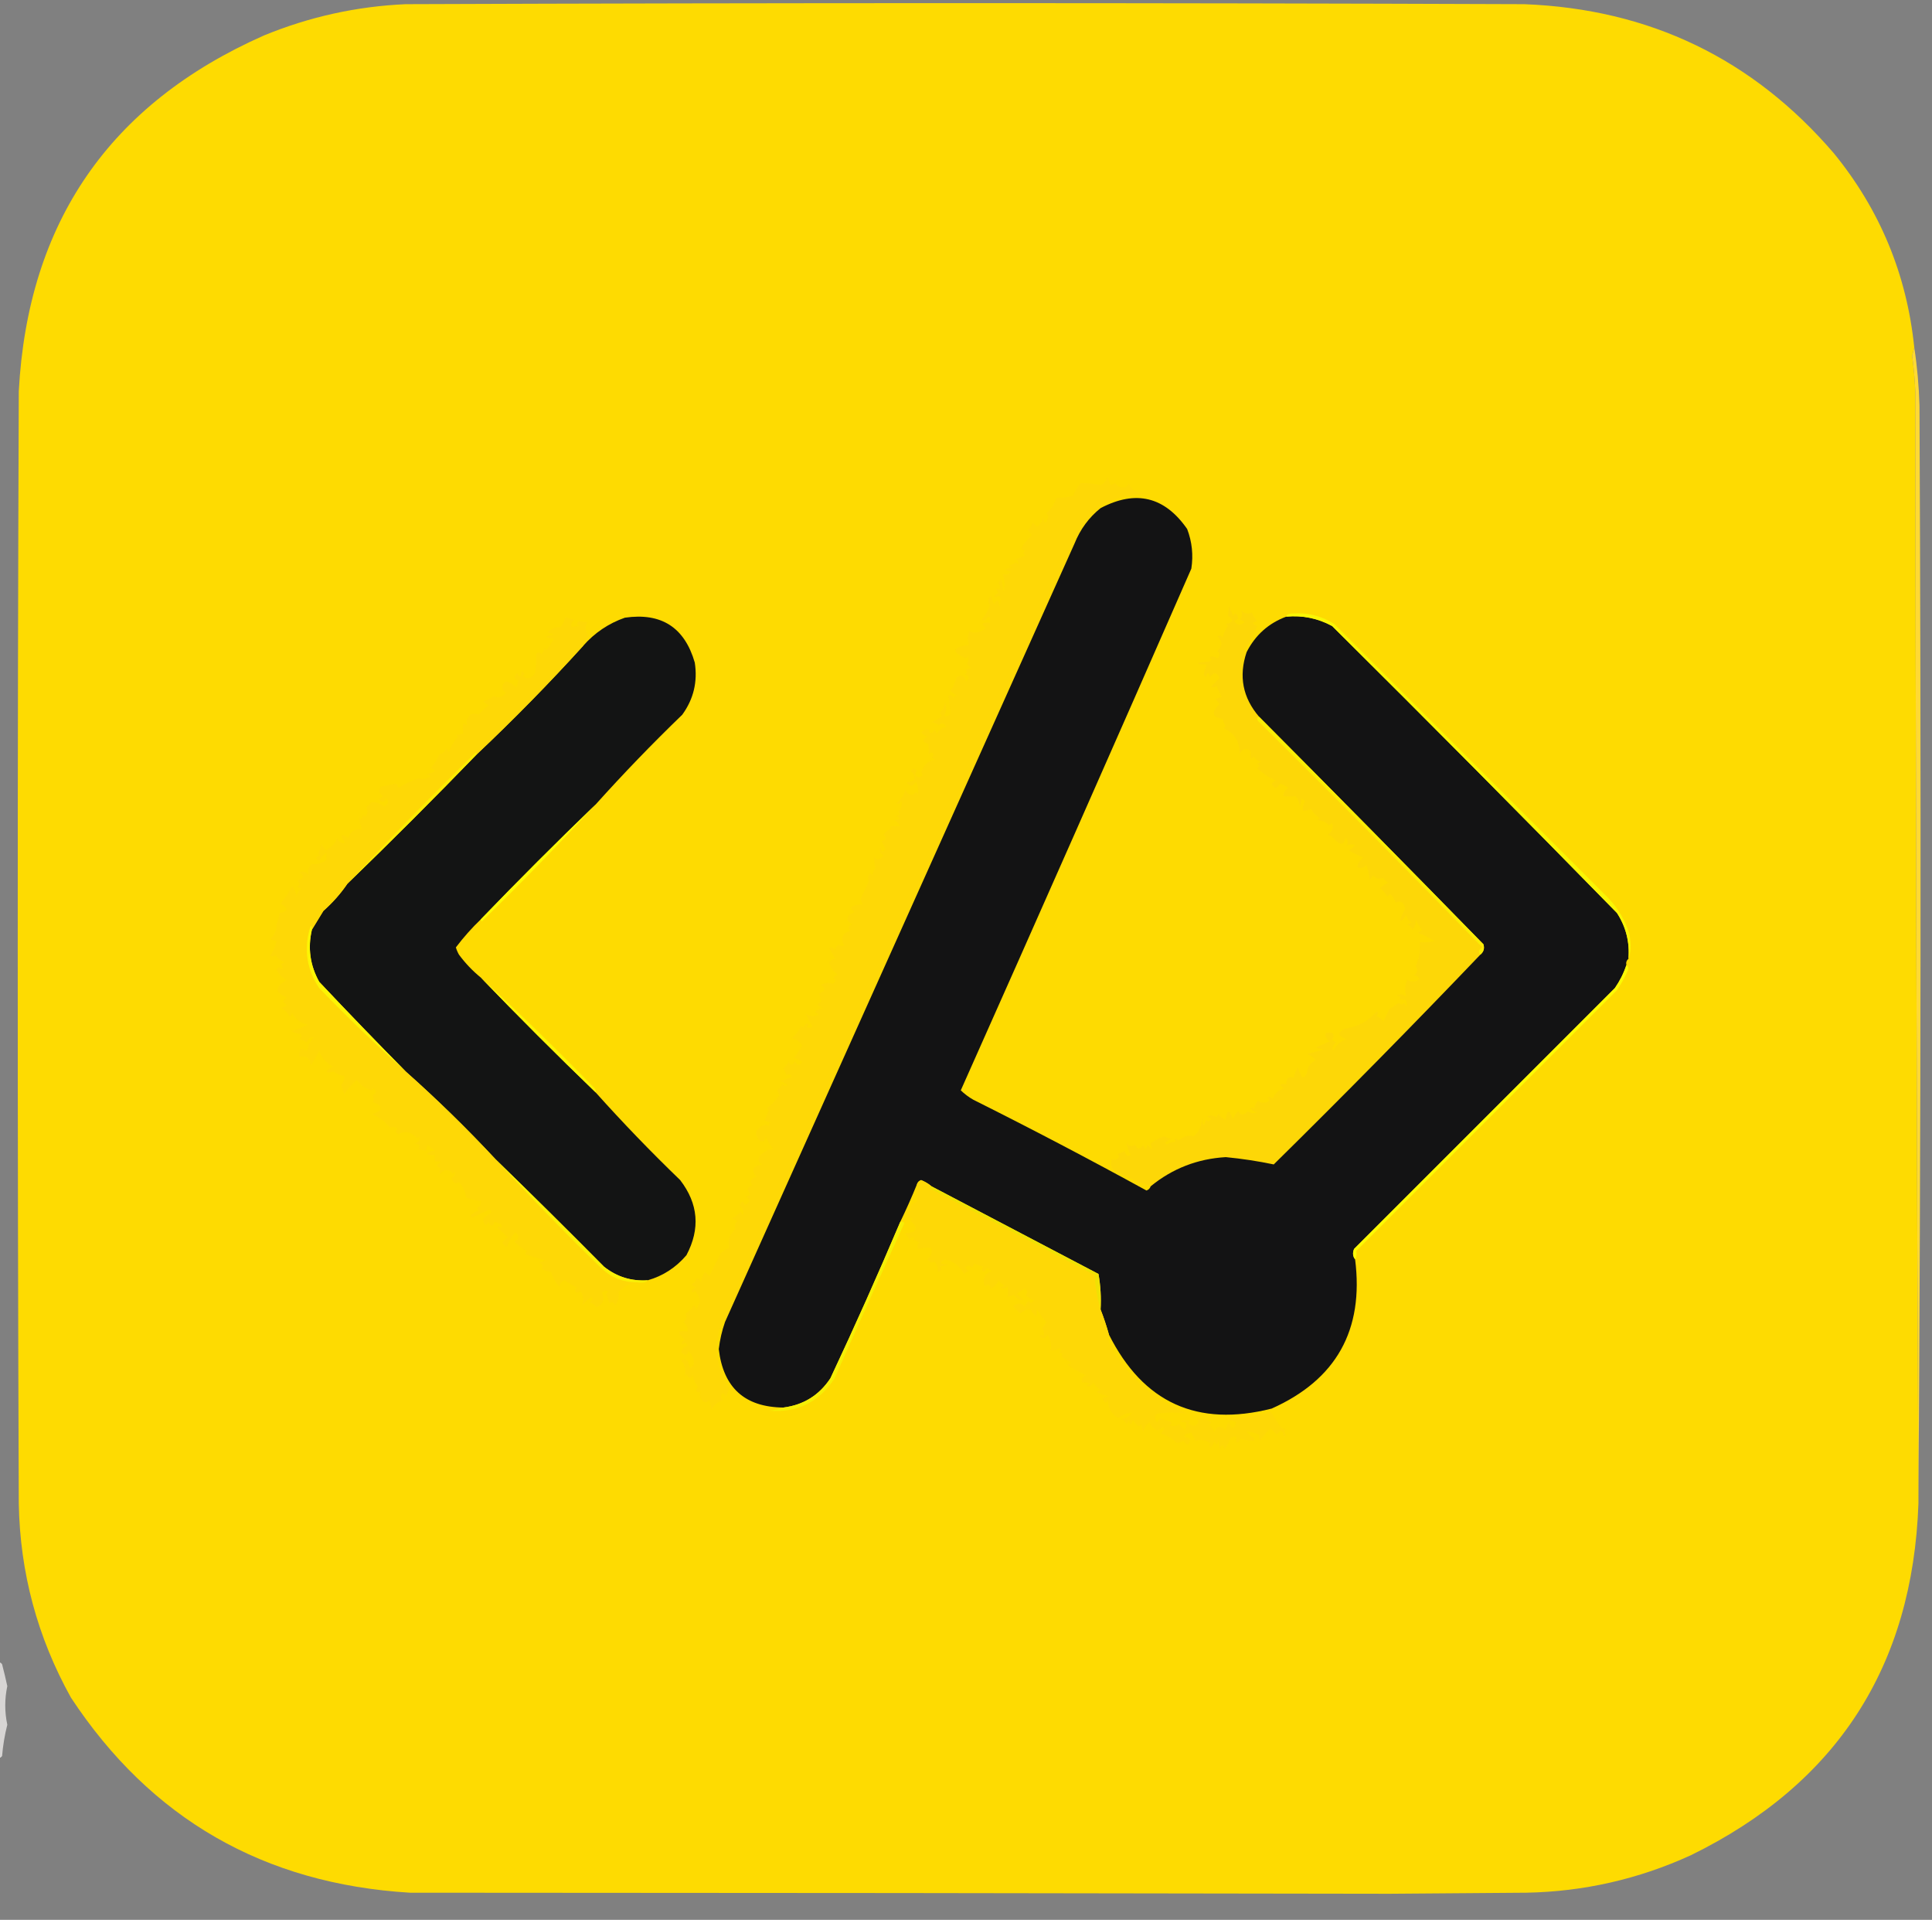 <?xml version="1.0" encoding="UTF-8"?>
<!DOCTYPE svg PUBLIC "-//W3C//DTD SVG 1.1//EN" "http://www.w3.org/Graphics/SVG/1.1/DTD/svg11.dtd">
<svg xmlns="http://www.w3.org/2000/svg" version="1.1" width="926px" height="920px" style="shape-rendering:geometricPrecision; text-rendering:geometricPrecision; image-rendering:optimizeQuality; fill-rule:evenodd; clip-rule:evenodd" xmlns:xlink="http://www.w3.org/1999/xlink">
<rect width="100%" height="100%" fill="#808080" stroke="none"/>
<g><path style="opacity:1" fill="#fedb01" d="M 917.5,166.5 C 917.179,167.817 916.846,169.151 916.5,170.5C 917.243,176.137 917.743,181.804 918,187.5C 918.167,365.334 918.667,543 919.5,720.5C 916.736,798.559 880.403,854.725 810.5,889C 785.442,900.479 759.109,906.479 731.5,907C 709.667,907.167 687.833,907.333 666,907.5C 509.508,907.208 353.008,907.041 196.5,907C 126.457,902.748 72.29,871.582 34,813.5C 17.922,784.595 9.588,753.595 9,720.5C 8.333,542.833 8.333,365.167 9,187.5C 13.372,106.562 52.539,49.728 126.5,17C 148.287,8.042 170.954,3.042 194.5,2C 373.167,1.333 551.833,1.333 730.5,2C 790.588,4.297 840.088,28.13 879,73.5C 901.089,100.583 913.922,131.583 917.5,166.5 Z"/></g>
<g><path style="opacity:1" fill="#fed806" d="M 527.5,243.5 C 521.902,247.993 517.735,253.66 515,260.5C 459.117,384.923 403.283,509.257 347.5,633.5C 347.19,632.262 346.69,632.262 346,633.5C 341.884,644.791 343.051,655.457 349.5,665.5C 348.902,666.795 348.402,668.128 348,669.5C 347.692,668.692 347.192,668.025 346.5,667.5C 345.269,668.651 345.269,669.817 346.5,671C 344.067,671.766 342.234,673.266 341,675.5C 340.667,673.833 340.333,672.167 340,670.5C 339.147,672.125 338.147,672.458 337,671.5C 335.354,669.945 335.021,668.279 336,666.5C 335.086,667.654 334.253,667.487 333.5,666C 333.957,665.586 334.291,665.086 334.5,664.5C 333.045,662.78 332.212,660.78 332,658.5C 331.309,660.891 330.309,660.891 329,658.5C 328.667,658.833 328.333,659.167 328,659.5C 329.001,656.802 328.501,654.302 326.5,652C 327.5,651.333 328.5,651.333 329.5,652C 330.112,653.303 330.446,654.47 330.5,655.5C 331.308,655.192 331.975,654.692 332.5,654C 332.793,651.692 331.959,649.526 330,647.5C 329.396,649.686 328.23,649.852 326.5,648C 327.212,645.973 328.212,644.973 329.5,645C 328.99,643.174 328.156,643.007 327,644.5C 326.544,643.256 327.044,642.423 328.5,642C 324.19,638.708 324.523,637.374 329.5,638C 329.87,636.39 329.203,634.89 327.5,633.5C 329.138,632.295 329.471,630.962 328.5,629.5C 330.167,628.5 331.5,627.167 332.5,625.5C 333.192,626.025 333.692,626.692 334,627.5C 334.309,626.234 334.809,625.067 335.5,624C 335.488,622.16 334.654,620.327 333,618.5C 332.346,619.696 331.846,619.696 331.5,618.5C 332.025,617.808 332.692,617.308 333.5,617C 332.692,616.692 332.025,616.192 331.5,615.5C 332.914,614.535 333.747,613.535 334,612.5C 334.945,612.905 335.612,613.572 336,614.5C 336.216,612.616 336.883,610.949 338,609.5C 338.667,610.167 339.333,610.833 340,611.5C 341.738,607.741 343.571,604.074 345.5,600.5C 346.665,599.416 347.998,598.583 349.5,598C 348.63,594.513 349.63,591.513 352.5,589C 351.786,587.657 352.12,586.324 353.5,585C 352.5,584.667 351.5,584.333 350.5,584C 352.286,583.215 353.786,582.049 355,580.5C 355.333,581.167 355.667,581.833 356,582.5C 356.711,580.633 356.211,579.133 354.5,578C 355.362,575.266 356.195,575.099 357,577.5C 359.683,576.107 359.85,574.774 357.5,573.5C 358.441,573.511 359.108,573.011 359.5,572C 357.877,570.124 358.21,568.79 360.5,568C 359.209,565.91 359.876,564.576 362.5,564C 359.774,560.55 360.774,558.55 365.5,558C 363.246,556.946 362.913,555.446 364.5,553.5C 366.516,551.642 368.516,550.642 370.5,550.5C 369.065,548.626 367.898,546.626 367,544.5C 366.716,546.886 365.716,547.552 364,546.5C 362.632,544.973 362.132,543.473 362.5,542C 364.72,538.966 367.053,538.299 369.5,540C 368.167,539.333 368.167,538.667 369.5,538C 368.5,537.667 367.5,537.333 366.5,537C 367.167,535.333 367.833,533.667 368.5,532C 368.167,531.667 367.833,531.333 367.5,531C 369.828,529.339 371.828,527.339 373.5,525C 373.265,524.127 372.931,523.293 372.5,522.5C 373.522,521.646 374.355,520.646 375,519.5C 375.718,520.451 376.551,520.617 377.5,520C 376.377,518.956 375.044,518.29 373.5,518C 375.608,517.64 377.608,516.973 379.5,516C 378.747,514.513 377.914,514.346 377,515.5C 376.691,514.234 376.191,513.067 375.5,512C 376.701,511.097 377.535,509.931 378,508.5C 378.691,510.891 379.691,510.891 381,508.5C 382.085,510.657 383.251,510.824 384.5,509C 383.377,507.956 382.044,507.29 380.5,507C 381.977,505.116 383.31,503.116 384.5,501C 382.998,498.898 381.332,497.732 379.5,497.5C 381.479,495.758 382.979,493.758 384,491.5C 384.333,491.833 384.667,492.167 385,492.5C 385.308,491.692 385.808,491.025 386.5,490.5C 387.696,490.846 387.696,491.346 386.5,492C 387.5,492.667 388.5,492.667 389.5,492C 388.123,489.734 386.956,487.567 386,485.5C 388.222,487.278 390.388,487.445 392.5,486C 391.833,485.667 391.167,485.333 390.5,485C 391.623,483.956 392.956,483.29 394.5,483C 391.536,482.16 391.203,481.16 393.5,480C 393.384,478.732 393.051,477.398 392.5,476C 395.655,475.019 395.988,473.685 393.5,472C 395.397,470.89 397.23,470.724 399,471.5C 400.688,470.675 400.855,469.675 399.5,468.5C 400.025,467.808 400.692,467.308 401.5,467C 399.058,465.319 397.725,463.319 397.5,461C 398.471,459.796 399.471,459.296 400.5,459.5C 399.218,457.821 398.218,455.987 397.5,454C 398.742,453.689 399.742,454.189 400.5,455.5C 400.296,454.471 400.796,453.471 402,452.5C 402.718,453.451 403.551,453.617 404.5,453C 402.777,449.592 403.777,447.259 407.5,446C 406.185,444.605 406.519,443.605 408.5,443C 405.061,441.027 405.395,439.027 409.5,437C 408.833,436.333 408.167,435.667 407.5,435C 409.435,433.762 411.435,433.262 413.5,433.5C 413.013,432.554 412.68,431.554 412.5,430.5C 414.128,427.429 415.462,424.596 416.5,422C 415.72,420.927 415.887,419.76 417,418.5C 417.333,418.833 417.667,419.167 418,419.5C 418.309,418.234 418.809,417.067 419.5,416C 419.153,414.431 418.986,412.598 419,410.5C 420.193,412.443 421.693,412.276 423.5,410C 421.717,408.933 421.217,407.433 422,405.5C 422.149,408.279 422.983,408.779 424.5,407C 423.833,405.667 423.167,404.333 422.5,403C 424.807,402.646 425.141,401.646 423.5,400C 424.444,398.523 425.777,397.523 427.5,397C 427.167,396.667 426.833,396.333 426.5,396C 428.207,395.805 429.874,395.805 431.5,396C 430.833,394.667 429.833,393.667 428.5,393C 431.544,392.641 431.878,391.974 429.5,391C 431.301,390.683 431.634,390.016 430.5,389C 432.036,387.401 432.536,385.567 432,383.5C 431.577,384.956 430.744,385.456 429.5,385C 431.706,383.316 433.206,381.149 434,378.5C 435.459,381.443 437.126,381.776 439,379.5C 439.333,379.833 439.667,380.167 440,380.5C 440.325,378.447 439.991,376.447 439,374.5C 437.771,376.947 436.271,377.113 434.5,375C 438.914,374.436 439.581,372.603 436.5,369.5C 437.5,368.167 438.5,368.167 439.5,369.5C 438.185,370.895 438.519,371.895 440.5,372.5C 442.271,371.965 442.604,371.131 441.5,370C 442.071,368.795 442.738,367.628 443.5,366.5C 445.085,364.913 446.752,364.08 448.5,364C 447.833,363.667 447.167,363.333 446.5,363C 447.711,362.107 447.711,361.274 446.5,360.5C 445.914,360.709 445.414,361.043 445,361.5C 445.195,359.874 445.195,358.207 445,356.5C 441.903,355.711 441.736,354.544 444.5,353C 443.328,352.581 442.328,351.915 441.5,351C 442.552,349.881 443.719,349.381 445,349.5C 445.691,351.891 446.691,351.891 448,349.5C 448.333,350.167 448.667,350.833 449,351.5C 450.295,349.474 451.795,348.474 453.5,348.5C 452.711,346.512 451.545,346.179 450,347.5C 448.933,346.809 447.766,346.309 446.5,346C 448.359,345.316 450.026,344.316 451.5,343C 451.043,342.586 450.709,342.086 450.5,341.5C 451.936,339.964 452.769,338.297 453,336.5C 453.758,338.769 453.591,340.936 452.5,343C 453.725,343.563 454.725,343.23 455.5,342C 455.45,338.856 455.116,336.022 454.5,333.5C 455.355,332.707 456.189,333.04 457,334.5C 457.5,334 458,333.5 458.5,333C 457.328,332.581 456.328,331.915 455.5,331C 456.928,329.084 457.928,326.917 458.5,324.5C 460.809,323.067 462.309,323.734 463,326.5C 464.824,325.251 464.657,324.085 462.5,323C 463.833,322.333 463.833,321.667 462.5,321C 463.5,320.667 464.5,320.333 465.5,320C 464.572,319.612 463.905,318.945 463.5,318C 464.187,316.838 464.353,315.672 464,314.5C 463.667,314.833 463.333,315.167 463,315.5C 455.713,312.365 456.213,310.198 464.5,309C 463.667,306.919 463.667,304.752 464.5,302.5C 467.332,303.629 469.999,303.129 472.5,301C 470.044,298.841 470.71,298.008 474.5,298.5C 474.725,294.944 473.892,294.61 472,297.5C 471.5,297.333 471,297.167 470.5,297C 472.249,294.914 473.583,292.581 474.5,290C 473.316,288.452 473.483,286.952 475,285.5C 475.219,286.938 475.719,288.271 476.5,289.5C 477.883,286.924 478.717,287.258 479,290.5C 479.667,288.833 479.667,287.167 479,285.5C 475.89,286.673 475.723,286.173 478.5,284C 477.167,282.16 477.334,281.66 479,282.5C 479.492,281.451 479.326,280.451 478.5,279.5C 478.808,278.692 479.308,278.025 480,277.5C 480.333,279.5 480.667,281.5 481,283.5C 481.777,280.571 481.61,277.737 480.5,275C 482.095,275.617 483.428,275.284 484.5,274C 480.815,273.086 481.148,272.419 485.5,272C 484.833,271.667 484.167,271.333 483.5,271C 484.766,270.691 485.933,270.191 487,269.5C 487.333,269.833 487.667,270.167 488,270.5C 488.456,269.256 487.956,268.423 486.5,268C 488.246,267.529 489.913,266.862 491.5,266C 490.167,265.333 490.167,264.667 491.5,264C 490.833,263.667 490.167,263.333 489.5,263C 490.427,260.822 492.094,258.656 494.5,256.5C 494.023,255.522 493.357,254.689 492.5,254C 493.701,253.097 494.535,251.931 495,250.5C 495.667,251.167 496.333,251.833 497,252.5C 498.74,251.284 499.74,249.618 500,247.5C 500.579,251.386 501.412,251.386 502.5,247.5C 502.291,246.914 501.957,246.414 501.5,246C 503.764,243.902 505.43,241.402 506.5,238.5C 509.064,238.629 511.731,238.296 514.5,237.5C 515.164,235.264 516.331,233.264 518,231.5C 521.29,231.426 524.457,231.76 527.5,232.5C 529.197,231.636 530.363,230.303 531,228.5C 531.219,229.938 531.719,231.271 532.5,232.5C 533.167,232.167 533.833,231.833 534.5,231.5C 535.96,233.422 537.627,234.089 539.5,233.5C 540.192,232.975 540.692,232.308 541,231.5C 541.833,233.667 543.333,235.167 545.5,236C 548.097,236.281 550.43,236.448 552.5,236.5C 543.719,236.469 535.386,238.302 527.5,242C 526.262,242.69 526.262,243.19 527.5,243.5 Z"/></g>
<g><path style="opacity:1" fill="#fdd707" d="M 597.5,312.5 C 593.626,324 595.626,334.333 603.5,343.5C 602.475,343.897 602.308,344.563 603,345.5C 639.195,381.361 675.028,417.528 710.5,454C 708.689,455.041 708.355,456.207 709.5,457.5C 677.146,491.356 644.146,524.856 610.5,558C 602.972,556.424 595.305,555.257 587.5,554.5C 573.907,555.305 561.907,559.972 551.5,568.5C 545.343,566.426 539.343,563.76 533.5,560.5C 532.369,558.926 532.202,557.259 533,555.5C 534.364,556.258 535.531,555.758 536.5,554C 536.167,553.667 535.833,553.333 535.5,553C 536.766,552.691 537.933,552.191 539,551.5C 539.442,553.679 540.442,554.345 542,553.5C 541.126,552.243 540.46,550.243 540,547.5C 541.079,549.394 542.413,549.727 544,548.5C 545.154,550.957 546.488,550.957 548,548.5C 548.667,551.167 549.333,551.167 550,548.5C 552.173,551.277 552.673,551.11 551.5,548C 553.443,546.445 555.61,545.278 558,544.5C 559.342,545.313 560.508,545.646 561.5,545.5C 560.5,546.167 559.5,546.833 558.5,547.5C 558.667,547.833 558.833,548.167 559,548.5C 560.399,547.773 561.899,547.273 563.5,547C 562.66,545.334 563.16,545.167 565,546.5C 567.168,544.545 569.502,543.879 572,544.5C 574.887,542.248 576.22,539.248 576,535.5C 576.419,539.852 577.086,540.185 578,536.5C 578.914,537.654 579.747,537.487 580.5,536C 579.833,535.667 579.167,535.333 578.5,535C 580.112,534.28 581.612,534.446 583,535.5C 583.333,534.833 583.667,534.167 584,533.5C 584.7,535.032 585.866,536.032 587.5,536.5C 588.026,531.533 589.193,531.533 591,536.5C 591.336,534.926 592.169,533.592 593.5,532.5C 594.682,534.645 596.182,534.645 598,532.5C 599.388,533.554 600.888,533.72 602.5,533C 601.376,532.751 600.376,532.251 599.5,531.5C 599.846,530.304 600.346,530.304 601,531.5C 601.29,529.956 601.956,528.623 603,527.5C 604.388,528.554 605.888,528.72 607.5,528C 608.833,527.333 608.833,526.667 607.5,526C 608.449,525.383 609.282,525.549 610,526.5C 611.04,523.96 612.874,522.293 615.5,521.5C 612.869,519.995 613.203,519.329 616.5,519.5C 616.513,516.639 617.679,515.639 620,516.5C 620.471,514.754 621.138,513.087 622,511.5C 624.013,517.888 625.679,517.888 627,511.5C 627.833,510 629,508.833 630.5,508C 629.449,506.615 628.116,505.615 626.5,505C 629.167,504.333 631.833,503.667 634.5,503C 633.167,502.667 631.833,502.333 630.5,502C 632.833,501 635.167,500 637.5,499C 635.606,497.899 634.939,496.566 635.5,495C 638.903,494.233 639.903,495.399 638.5,498.5C 639.167,498.833 639.833,499.167 640.5,499.5C 638.96,500.532 638.46,501.865 639,503.5C 640.444,500.74 642.611,498.907 645.5,498C 641.231,496.565 640.898,494.899 644.5,493C 650.937,492.041 656.104,489.207 660,484.5C 660.617,485.449 660.451,486.282 659.5,487C 661.061,487.318 662.228,488.151 663,489.5C 664,487.5 665,485.5 666,483.5C 667.594,482.427 669.094,481.427 670.5,480.5C 671.425,481.641 672.259,481.641 673,480.5C 674.247,482.881 674.58,482.547 674,479.5C 672.992,479.018 671.825,478.852 670.5,479C 671.634,477.984 671.301,477.317 669.5,477C 671.112,476.28 672.612,476.446 674,477.5C 673.232,474.504 673.399,471.837 674.5,469.5C 676.575,470.762 678.575,470.595 680.5,469C 679.529,467.796 678.529,467.296 677.5,467.5C 679.475,466.251 679.809,464.751 678.5,463C 680.183,459.38 680.85,455.546 680.5,451.5C 682.857,451.663 685.19,451.497 687.5,451C 685.044,449.289 682.377,447.956 679.5,447C 680.308,446.692 680.975,446.192 681.5,445.5C 680.248,443.999 679.248,442.332 678.5,440.5C 678.81,442.201 678.31,443.868 677,445.5C 676.5,444.333 675.667,443.5 674.5,443C 675.167,442.667 675.833,442.333 676.5,442C 675.151,441.228 674.318,440.061 674,438.5C 673.333,439.833 672.333,440.833 671,441.5C 671.419,439.497 672.253,437.497 673.5,435.5C 673.003,432.45 671.503,431.45 669,432.5C 668.417,430.998 667.584,429.665 666.5,428.5C 665.914,428.709 665.414,429.043 665,429.5C 663.933,428.057 662.766,426.724 661.5,425.5C 662.665,424.416 663.998,423.583 665.5,423C 664.333,422.5 663.5,421.667 663,420.5C 661.221,421.479 659.555,421.146 658,419.5C 657.692,420.308 657.192,420.975 656.5,421.5C 656.242,419.424 655.742,417.091 655,414.5C 653.561,416.014 652.061,416.347 650.5,415.5C 650.901,413.566 651.901,412.066 653.5,411C 651.102,409.982 648.769,408.815 646.5,407.5C 650.522,404.848 650.188,404.014 645.5,405C 646.28,403.927 646.113,402.76 645,401.5C 644.224,404.649 642.724,405.149 640.5,403C 639.449,401.615 638.116,400.615 636.5,400C 638.563,398.428 639.229,396.595 638.5,394.5C 637.914,394.709 637.414,395.043 637,395.5C 635.56,393.954 633.727,393.121 631.5,393C 631.833,392.667 632.167,392.333 632.5,392C 630.309,390.606 628.975,389.106 628.5,387.5C 627.264,388.246 625.93,388.579 624.5,388.5C 624.286,386.856 624.62,385.356 625.5,384C 625,383.5 624.5,383 624,382.5C 623.667,383.833 623.333,385.167 623,386.5C 622.784,384.616 622.117,382.949 621,381.5C 618.902,381.815 616.902,381.815 615,381.5C 615.152,379.924 615.985,378.591 617.5,377.5C 616.264,376.643 614.931,375.977 613.5,375.5C 612.116,378.133 610.782,378.133 609.5,375.5C 610.025,374.808 610.692,374.308 611.5,374C 608.088,372.541 605.088,370.541 602.5,368C 603.833,367.333 603.833,366.667 602.5,366C 603.167,365.667 603.833,365.333 604.5,365C 602.939,364.682 601.772,363.849 601,362.5C 600.586,362.957 600.086,363.291 599.5,363.5C 599.36,362.236 599.36,361.069 599.5,360C 597.231,358.193 595.397,358.693 594,361.5C 594.4,355.572 591.9,351.405 586.5,349C 586.833,348.667 587.167,348.333 587.5,348C 586.809,346.933 586.309,345.766 586,344.5C 580.967,343.682 580.467,341.348 584.5,337.5C 584.023,336.522 583.357,335.689 582.5,335C 583.5,334.667 584.5,334.333 585.5,334C 584.671,332.184 583.837,330.351 583,328.5C 582.282,329.451 581.449,329.617 580.5,329C 581.868,327.66 583.201,326.326 584.5,325C 583.278,322.035 581.778,321.868 580,324.5C 579.333,321.833 578.667,321.833 578,324.5C 577.667,324.167 577.333,323.833 577,323.5C 577.138,321.762 577.638,320.095 578.5,318.5C 572.196,318.169 572.53,317.669 579.5,317C 580.833,316.333 580.833,315.667 579.5,315C 580.899,314.405 582.232,314.572 583.5,315.5C 584.731,314.349 584.731,313.183 583.5,312C 585.994,309.577 585.994,307.244 583.5,305C 584.449,304.383 585.282,304.549 586,305.5C 586.526,303.45 587.359,301.617 588.5,300C 588.167,299.667 587.833,299.333 587.5,299C 591.082,298.405 591.416,297.071 588.5,295C 588.799,293.68 588.966,292.18 589,290.5C 589.862,292.087 590.529,293.754 591,295.5C 591.984,293.205 592.817,293.539 593.5,296.5C 592.833,296.833 592.167,297.167 591.5,297.5C 592.999,299.858 594.666,300.024 596.5,298C 595.833,297.667 595.167,297.333 594.5,297C 595.212,295.575 595.379,294.075 595,292.5C 596.555,294.146 598.221,294.479 600,293.5C 600.635,294.966 601.469,296.3 602.5,297.5C 601.833,297.833 601.167,298.167 600.5,298.5C 601.025,299.192 601.692,299.692 602.5,300C 601.134,303.705 599.134,307.539 596.5,311.5C 596.624,312.107 596.957,312.44 597.5,312.5 Z"/></g>
<g><path style="opacity:1" fill="#131414" d="M 285.5,385.5 C 266.833,403.5 248.5,421.833 230.5,440.5C 226.161,444.664 222.161,449.164 218.5,454C 218.862,455.225 219.362,456.391 220,457.5C 223.055,461.624 226.555,465.291 230.5,468.5C 248.5,487.167 266.833,505.5 285.5,523.5C 298.433,537.935 311.933,551.935 326,565.5C 334.722,576.827 335.722,588.827 329,601.5C 323.934,607.436 317.768,611.436 310.5,613.5C 302.658,614.053 295.658,611.886 289.5,607C 272.299,589.632 254.965,572.465 237.5,555.5C 223.803,540.802 209.469,526.802 194.5,513.5C 180.506,499.339 166.673,485.006 153,470.5C 148.611,462.61 147.445,454.276 149.5,445.5C 151.308,442.564 153.141,439.564 155,436.5C 159.436,432.572 163.269,428.239 166.5,423.5C 187.5,403.167 208.167,382.5 228.5,361.5C 246.218,344.782 263.218,327.449 279.5,309.5C 284.996,303.253 291.663,298.753 299.5,296C 316.953,293.463 328.119,300.63 333,317.5C 334.43,326.689 332.43,335.023 327,342.5C 312.6,356.398 298.766,370.732 285.5,385.5 Z"/></g>
<g><path style="opacity:1" fill="#131314" d="M 551.5,568.5 C 561.907,559.972 573.907,555.305 587.5,554.5C 595.305,555.257 602.972,556.424 610.5,558C 644.146,524.856 677.146,491.356 709.5,457.5C 711.113,456.162 711.613,454.495 711,452.5C 675.326,415.993 639.493,379.66 603.5,343.5C 595.626,334.333 593.626,324 597.5,312.5C 601.67,304.326 608.003,298.659 616.5,295.5C 624.298,294.783 631.631,296.283 638.5,300C 684.361,345.528 729.861,391.361 775,437.5C 779.342,444.202 781.176,451.536 780.5,459.5C 779.596,460.209 779.263,461.209 779.5,462.5C 778.205,466.423 776.372,470.09 774,473.5C 732.333,515.167 690.667,556.833 649,598.5C 648.22,600.387 648.387,602.054 649.5,603.5C 653.793,637.336 640.46,661.17 609.5,675C 573.902,684.031 547.902,672.198 531.5,639.5C 530.336,635.341 529.003,631.341 527.5,627.5C 527.829,621.794 527.495,616.128 526.5,610.5C 499.838,596.502 473.171,582.502 446.5,568.5C 445.063,567.275 443.396,566.275 441.5,565.5C 440.478,565.855 439.811,566.522 439.5,567.5C 437.026,573.588 434.36,579.588 431.5,585.5C 420.824,610.684 409.657,635.684 398,660.5C 392.622,668.604 385.122,673.271 375.5,674.5C 357.001,674.339 346.668,665.006 344.5,646.5C 345.032,642.042 346.032,637.708 347.5,633.5C 403.283,509.257 459.117,384.923 515,260.5C 517.735,253.66 521.902,247.993 527.5,243.5C 544.37,234.629 558.203,237.963 569,253.5C 571.345,259.643 572.011,265.976 571,272.5C 534.447,355.941 497.614,439.274 460.5,522.5C 462.283,524.232 464.283,525.732 466.5,527C 494.482,540.99 522.149,555.49 549.5,570.5C 550.522,570.145 551.189,569.478 551.5,568.5 Z"/></g>
<g><path style="opacity:1" fill="#faed05" d="M 603.5,343.5 C 639.493,379.66 675.326,415.993 711,452.5C 711.613,454.495 711.113,456.162 709.5,457.5C 708.355,456.207 708.689,455.041 710.5,454C 675.028,417.528 639.195,381.361 603,345.5C 602.308,344.563 602.475,343.897 603.5,343.5 Z"/></g>
<g><path style="opacity:1" fill="#fcfa04" d="M 285.5,385.5 C 267.92,404.582 249.754,423.248 231,441.5C 230.601,441.272 230.435,440.938 230.5,440.5C 248.5,421.833 266.833,403.5 285.5,385.5 Z"/></g>
<g><path style="opacity:1" fill="#fcec01" d="M 228.5,361.5 C 208.167,382.5 187.5,403.167 166.5,423.5C 186.413,402.085 206.913,381.085 228,360.5C 228.399,360.728 228.565,361.062 228.5,361.5 Z"/></g>
<g><path style="opacity:1" fill="#faf604" d="M 780.5,459.5 C 781.176,451.536 779.342,444.202 775,437.5C 729.861,391.361 684.361,345.528 638.5,300C 631.631,296.283 624.298,294.783 616.5,295.5C 616.494,294.583 617.494,294.083 619.5,294C 626.679,293.461 633.346,295.128 639.5,299C 683.333,342.833 727.167,386.667 771,430.5C 775.621,435.409 778.954,441.075 781,447.5C 781.818,452.919 781.652,456.919 780.5,459.5 Z"/></g>
<g><path style="opacity:1" fill="#fed806" d="M 279.5,309.5 C 263.218,327.449 246.218,344.782 228.5,361.5C 228.565,361.062 228.399,360.728 228,360.5C 206.913,381.085 186.413,402.085 166.5,423.5C 163.269,428.239 159.436,432.572 155,436.5C 153.141,439.564 151.308,442.564 149.5,445.5C 149.369,443.333 149.036,443.166 148.5,445C 145.59,455.13 147.09,464.63 153,473.5C 166.419,487.422 180.252,500.755 194.5,513.5C 209.469,526.802 223.803,540.802 237.5,555.5C 253.596,573.107 270.596,590.607 288.5,608C 293.306,612.402 298.973,614.569 305.5,614.5C 302.098,614.972 299.098,616.472 296.5,619C 296.927,621.128 296.427,623.295 295,625.5C 294.147,623.875 293.147,623.542 292,624.5C 291.727,622.899 291.227,621.399 290.5,620C 291.888,619.111 291.722,618.611 290,618.5C 289.5,618.833 289,619.167 288.5,619.5C 289.966,622.58 289.133,624.914 286,626.5C 285.097,625.299 283.931,624.465 282.5,624C 283.96,623.189 284.293,622.355 283.5,621.5C 281.851,622.648 280.351,623.981 279,625.5C 279.988,623.08 279.655,620.747 278,618.5C 277.586,618.957 277.086,619.291 276.5,619.5C 275.289,618.726 275.289,617.893 276.5,617C 274.453,615.927 272.453,614.761 270.5,613.5C 269.201,614.09 268.368,615.09 268,616.5C 266.234,614.404 264.901,612.071 264,609.5C 262.308,609.324 260.808,608.824 259.5,608C 260.458,606.853 260.125,605.853 258.5,605C 259.5,604.667 260.5,604.333 261.5,604C 258.167,603 254.833,602 251.5,601C 251.957,600.586 252.291,600.086 252.5,599.5C 250.321,598.243 248.321,596.743 246.5,595C 248.947,593.771 249.113,592.271 247,590.5C 245.188,592.552 243.855,594.885 243,597.5C 240.122,596.209 240.288,594.709 243.5,593C 241.944,591.401 240.277,589.901 238.5,588.5C 238.846,587.304 239.346,587.304 240,588.5C 240.667,587.833 240.667,587.167 240,586.5C 239,586.167 238,585.833 237,585.5C 236.309,587.891 235.309,587.891 234,585.5C 233.016,587.795 232.183,587.461 231.5,584.5C 232.347,583.155 233.513,582.155 235,581.5C 235.688,580.668 235.521,580.002 234.5,579.5C 231.757,581.016 228.924,582.35 226,583.5C 225.833,583.167 225.667,582.833 225.5,582.5C 226.665,581.416 227.998,580.583 229.5,580C 229.167,579.667 228.833,579.333 228.5,579C 229.973,578.29 230.64,577.124 230.5,575.5C 228.146,575.162 225.813,574.662 223.5,574C 223.065,571.133 221.899,568.633 220,566.5C 218.175,567.571 217.008,566.904 216.5,564.5C 217.811,563.742 218.311,562.742 218,561.5C 217.667,561.833 217.333,562.167 217,562.5C 215.112,560.078 213.112,560.078 211,562.5C 210.383,561.551 210.549,560.718 211.5,560C 208.833,559 208.833,558 211.5,557C 210.552,556.517 209.552,556.351 208.5,556.5C 208.5,555.5 208.5,554.5 208.5,553.5C 207.127,553.657 205.793,553.49 204.5,553C 205.978,551.807 207.312,551.307 208.5,551.5C 207.24,550.618 206.074,549.618 205,548.5C 204.667,549.5 204.333,550.5 204,551.5C 202.865,551.273 201.698,550.94 200.5,550.5C 201.55,548.898 200.883,548.065 198.5,548C 200.615,547.576 201.448,546.409 201,544.5C 200.667,544.833 200.333,545.167 200,545.5C 197.143,542.399 194.143,541.732 191,543.5C 189.513,542.747 189.346,541.914 190.5,541C 189.24,539.887 188.073,539.72 187,540.5C 184.736,537.567 181.902,535.4 178.5,534C 183.833,532 183.833,530 178.5,528C 179.424,527.15 179.424,526.15 178.5,525C 180.512,523.848 180.678,522.682 179,521.5C 178.667,521.833 178.333,522.167 178,522.5C 175.108,521.606 172.774,519.94 171,517.5C 168.618,519.546 166.618,521.879 165,524.5C 164.5,523 164,521.5 163.5,520C 164.615,518.607 165.115,517.107 165,515.5C 163.423,515.472 161.756,514.805 160,513.5C 155.609,514.529 155.443,513.696 159.5,511C 156.315,509.464 154.149,506.964 153,503.5C 151.947,505.743 150.613,508.076 149,510.5C 148.693,507.124 146.86,505.79 143.5,506.5C 143.238,505.022 143.571,503.689 144.5,502.5C 145.451,503.326 146.451,503.492 147.5,503C 147.697,500.984 148.697,498.984 150.5,497C 148.887,496.911 147.72,497.745 147,499.5C 145.933,498.809 144.766,498.309 143.5,498C 144.451,497.282 144.617,496.449 144,495.5C 142.308,495.324 140.808,494.824 139.5,494C 142.361,493.46 145.028,492.46 147.5,491C 144.155,490.323 141.655,488.489 140,485.5C 139.667,486.167 139.333,486.833 139,487.5C 138.052,485.43 136.552,483.93 134.5,483C 137.668,482.418 138.001,481.418 135.5,480C 136.167,479.333 136.833,478.667 137.5,478C 131.629,475.624 131.629,472.79 137.5,469.5C 135.167,468.5 133.5,466.833 132.5,464.5C 133.274,463.289 134.107,463.289 135,464.5C 135.617,463.551 135.451,462.718 134.5,462C 135.167,461.667 135.833,461.333 136.5,461C 134.508,460.426 133.008,459.259 132,457.5C 131.282,458.451 130.449,458.617 129.5,458C 130.991,455.903 131.991,453.57 132.5,451C 131.5,450.667 130.5,450.333 129.5,450C 131.738,447.896 132.738,445.562 132.5,443C 133.249,441.266 133.749,439.433 134,437.5C 138.277,436.717 138.444,435.217 134.5,433C 136.715,430.444 138.549,427.611 140,424.5C 141.117,425.949 141.784,427.616 142,429.5C 142.318,427.939 143.151,426.772 144.5,426C 143.833,425.667 143.167,425.333 142.5,425C 143.833,424 143.833,423 142.5,422C 145.763,421.131 146.096,419.797 143.5,418C 145.367,417.289 146.867,417.789 148,419.5C 147.206,417.514 147.706,415.681 149.5,414C 151.932,414.422 154.265,413.755 156.5,412C 156.36,410.736 156.36,409.569 156.5,408.5C 155.108,409.605 153.941,410.939 153,412.5C 150.904,411.285 151.071,410.451 153.5,410C 153.167,409.667 152.833,409.333 152.5,409C 153.227,407.601 153.727,406.101 154,404.5C 154.787,405.711 155.454,406.711 156,407.5C 159.024,406.009 160.857,404.009 161.5,401.5C 162.275,403.475 163.609,404.309 165.5,404C 162.608,399.931 163.108,399.097 167,401.5C 168,398.36 170.167,397.027 173.5,397.5C 172.64,395.184 172.14,392.851 172,390.5C 172.667,393.167 173.333,393.167 174,390.5C 174.333,390.833 174.667,391.167 175,391.5C 176.368,390.007 176.535,388.507 175.5,387C 176.333,386.167 177.167,385.333 178,384.5C 180.055,384.152 182.055,384.819 184,386.5C 186.301,385.324 186.634,383.99 185,382.5C 184.396,384.686 183.23,384.852 181.5,383C 182.308,382.692 182.975,382.192 183.5,381.5C 181.73,380.18 181.397,378.68 182.5,377C 185.322,376.436 187.822,375.936 190,375.5C 190.333,376.167 190.667,376.833 191,377.5C 193.966,375.601 197.133,374.101 200.5,373C 202.693,373.57 204.693,373.236 206.5,372C 205.833,371.667 205.167,371.333 204.5,371C 205.938,370.781 207.271,370.281 208.5,369.5C 207.975,368.808 207.308,368.308 206.5,368C 208.213,366.075 209.547,363.908 210.5,361.5C 212.134,361.032 213.3,360.032 214,358.5C 214.333,359.167 214.667,359.833 215,360.5C 216.139,357.705 217.639,355.205 219.5,353C 219.167,352.667 218.833,352.333 218.5,352C 219.825,352.148 220.992,351.982 222,351.5C 221.805,349.874 221.805,348.207 222,346.5C 223.84,347.833 224.34,347.666 223.5,346C 224.303,342.438 226.303,341.271 229.5,342.5C 230.842,340.658 232.509,339.158 234.5,338C 233.328,337.581 232.328,336.915 231.5,336C 233.421,335.64 235.088,334.806 236.5,333.5C 238.817,334.71 240.817,334.21 242.5,332C 240.083,330.327 240.083,328.494 242.5,326.5C 244.453,327.024 246.12,328.024 247.5,329.5C 247.94,328.302 248.273,327.135 248.5,326C 246.314,325.396 246.148,324.23 248,322.5C 248.974,324.878 249.641,324.544 250,321.5C 251.487,322.253 251.654,323.086 250.5,324C 252.791,325.659 254.791,325.159 256.5,322.5C 256.896,319.572 257.063,316.572 257,313.5C 257.741,312.359 258.575,312.359 259.5,313.5C 260.251,312.624 260.751,311.624 261,310.5C 261.333,310.833 261.667,311.167 262,311.5C 263.292,309.751 264.458,307.918 265.5,306C 260.61,305.762 260.61,305.095 265.5,304C 264.5,303.667 263.5,303.333 262.5,303C 264.39,301.127 266.39,300.294 268.5,300.5C 269.806,299.088 270.64,297.421 271,295.5C 272.399,296.227 273.899,296.727 275.5,297C 273.993,297.837 273.493,299.004 274,300.5C 275.32,300.201 276.82,300.034 278.5,300C 276.071,299.549 275.904,298.715 278,297.5C 279.008,297.982 280.175,298.148 281.5,298C 280.202,300.499 280.536,302.833 282.5,305C 280.859,306.129 279.859,307.629 279.5,309.5 Z"/></g>
<g><path style="opacity:1" fill="#fcf504" d="M 149.5,445.5 C 147.445,454.276 148.611,462.61 153,470.5C 166.673,485.006 180.506,499.339 194.5,513.5C 180.252,500.755 166.419,487.422 153,473.5C 147.09,464.63 145.59,455.13 148.5,445C 149.036,443.166 149.369,443.333 149.5,445.5 Z"/></g>
<g><path style="opacity:1" fill="#fcfa03" d="M 779.5,462.5 C 780.573,463.251 780.74,464.251 780,465.5C 778.587,468.661 776.92,471.661 775,474.5C 733.333,516.167 691.667,557.833 650,599.5C 650.331,601.019 650.164,602.352 649.5,603.5C 648.387,602.054 648.22,600.387 649,598.5C 690.667,556.833 732.333,515.167 774,473.5C 776.372,470.09 778.205,466.423 779.5,462.5 Z"/></g>
<g><path style="opacity:1" fill="#fcf503" d="M 285.5,523.5 C 266.833,505.5 248.5,487.167 230.5,468.5C 248.8,485.29 266.967,502.957 285,521.5C 285.464,522.094 285.631,522.761 285.5,523.5 Z"/></g>
<g><path style="opacity:1" fill="#f9f006" d="M 237.5,555.5 C 254.965,572.465 272.299,589.632 289.5,607C 295.658,611.886 302.658,614.053 310.5,613.5C 309.708,614.518 308.041,614.851 305.5,614.5C 298.973,614.569 293.306,612.402 288.5,608C 270.596,590.607 253.596,573.107 237.5,555.5 Z"/></g>
<g><path style="opacity:1" fill="#f0e104" d="M 446.5,568.5 C 473.171,582.502 499.838,596.502 526.5,610.5C 527.495,616.128 527.829,621.794 527.5,627.5C 526.025,622.749 525.025,617.249 524.5,611C 498.469,597.318 472.469,583.652 446.5,570C 445.262,569.31 445.262,568.81 446.5,568.5 Z"/></g>
<g><path style="opacity:1" fill="#ffd934" d="M 917.5,166.5 C 918.895,175.632 919.728,184.966 920,194.5C 920.829,369.861 920.663,545.194 919.5,720.5C 918.667,543 918.167,365.334 918,187.5C 917.743,181.804 917.243,176.137 916.5,170.5C 916.846,169.151 917.179,167.817 917.5,166.5 Z"/></g>
<g><path style="opacity:1" fill="#f6ef05" d="M 431.5,585.5 C 432.239,585.369 432.906,585.536 433.5,586C 422.205,610.759 411.038,635.592 400,660.5C 392.576,671.962 382.076,677.129 368.5,676C 371.036,675.814 373.369,675.314 375.5,674.5C 385.122,673.271 392.622,668.604 398,660.5C 409.657,635.684 420.824,610.684 431.5,585.5 Z"/></g>
<g><path style="opacity:1" fill="#fed806" d="M 446.5,568.5 C 445.262,568.81 445.262,569.31 446.5,570C 472.469,583.652 498.469,597.318 524.5,611C 525.025,617.249 526.025,622.749 527.5,627.5C 529.003,631.341 530.336,635.341 531.5,639.5C 530.946,641.771 531.446,644.104 533,646.5C 541.643,660.976 553.81,671.309 569.5,677.5C 564.319,676.757 559.319,676.757 554.5,677.5C 553.167,678.833 553.167,680.167 554.5,681.5C 555.192,680.975 555.692,680.308 556,679.5C 557.399,680.227 558.899,680.727 560.5,681C 561.833,681.667 561.833,682.333 560.5,683C 562.112,683.72 563.612,683.554 565,682.5C 566,683.5 567,684.5 568,685.5C 568.49,684.207 568.657,682.873 568.5,681.5C 567.448,681.649 566.448,681.483 565.5,681C 567.167,680.333 568.833,680.333 570.5,681C 570.167,681.333 569.833,681.667 569.5,682C 571.919,683.93 573.586,683.597 574.5,681C 574.167,680.667 573.833,680.333 573.5,680C 575.951,679.694 578.284,680.194 580.5,681.5C 580.291,682.086 579.957,682.586 579.5,683C 580.849,683.772 581.682,684.939 582,686.5C 583.092,683.014 584.925,682.681 587.5,685.5C 587.533,684.011 588.033,682.678 589,681.5C 590.335,685.361 591.501,685.361 592.5,681.5C 590.234,680.686 587.9,680.186 585.5,680C 593.544,680.11 601.378,678.943 609,676.5C 610.264,678.409 611.764,680.743 613.5,683.5C 614.376,684.251 615.376,684.751 616.5,685C 615.359,685.741 615.359,686.575 616.5,687.5C 616.167,687.833 615.833,688.167 615.5,688.5C 614.858,685.203 613.691,684.869 612,687.5C 611,686.5 610,685.5 609,684.5C 606.716,686.597 605.049,688.597 604,690.5C 603.517,689.552 603.351,688.552 603.5,687.5C 601.519,686.652 599.519,686.152 597.5,686C 598.685,687.353 600.019,688.52 601.5,689.5C 601.333,689.833 601.167,690.167 601,690.5C 598.891,690.434 596.725,690.101 594.5,689.5C 592.995,692.131 592.329,691.797 592.5,688.5C 591.325,688.281 590.325,688.614 589.5,689.5C 588.948,691.333 588.115,693 587,694.5C 586.374,692.009 585.541,692.009 584.5,694.5C 584.346,693.091 584.179,691.424 584,689.5C 583.641,692.544 582.974,692.878 582,690.5C 581.751,691.624 581.251,692.624 580.5,693.5C 579.304,693.154 579.304,692.654 580.5,692C 578.147,690.036 575.647,689.536 573,690.5C 572.369,689.128 571.702,687.795 571,686.5C 566.764,687.317 566.598,688.317 570.5,689.5C 569.86,692.648 568.86,692.981 567.5,690.5C 566.284,691.002 565.117,691.335 564,691.5C 561.88,689.348 559.38,687.848 556.5,687C 559.212,683.256 558.712,682.756 555,685.5C 553,684.833 551.667,683.5 551,681.5C 549.245,682.67 548.245,684.337 548,686.5C 547.667,685.167 547.333,683.833 547,682.5C 546.586,682.957 546.086,683.291 545.5,683.5C 544.667,682.5 543.833,681.5 543,680.5C 542.333,683.167 541.667,683.167 541,680.5C 540.667,681.167 540.333,681.833 540,682.5C 539.5,681.333 538.667,680.5 537.5,680C 539.663,679.755 541.33,678.755 542.5,677C 540.154,677.079 537.987,677.912 536,679.5C 532.538,677.582 530.871,674.582 531,670.5C 530.195,672.901 529.362,672.734 528.5,670C 529.5,669.667 530.5,669.333 531.5,669C 529.622,668.748 527.622,668.081 525.5,667C 526.167,666.667 526.833,666.333 527.5,666C 526,665.167 524.833,664 524,662.5C 523.275,664.158 522.108,664.658 520.5,664C 521.167,663.667 521.833,663.333 522.5,663C 521.207,662.51 519.873,662.343 518.5,662.5C 518.36,660.876 519.027,659.71 520.5,659C 517.735,657.765 514.735,656.099 511.5,654C 512.167,653.667 512.833,653.333 513.5,653C 511.833,652 510.167,651 508.5,650C 509.634,648.984 509.301,648.317 507.5,648C 508.833,647.333 508.833,646.667 507.5,646C 506.84,646.898 505.507,647.232 503.5,647C 504.119,644.456 503.619,641.956 502,639.5C 501.174,641.405 500.007,641.739 498.5,640.5C 498.846,639.304 499.346,639.304 500,640.5C 500.595,639.101 500.428,637.768 499.5,636.5C 500.167,635.5 500.833,634.5 501.5,633.5C 499.808,631.641 498.308,629.641 497,627.5C 497.213,631.516 496.213,631.516 494,627.5C 492.34,627.324 490.674,627.991 489,629.5C 487.833,628.333 486.667,627.167 485.5,626C 487.791,624.123 489.791,624.29 491.5,626.5C 491.296,625.471 491.796,624.471 493,623.5C 493.914,624.654 494.747,624.487 495.5,623C 493.998,622.417 492.665,621.584 491.5,620.5C 492.855,619.325 492.688,618.325 491,617.5C 489.745,618.211 488.579,619.044 487.5,620C 488.5,621 489.5,622 490.5,623C 488.613,623.163 487.113,622.329 486,620.5C 485,620.833 484,621.167 483,621.5C 483.195,619.874 483.195,618.207 483,616.5C 481.951,617.517 480.784,617.684 479.5,617C 480.167,616.667 480.833,616.333 481.5,616C 480.354,615.355 479.354,614.522 478.5,613.5C 478.141,614.917 476.975,616.25 475,617.5C 474.395,615.519 473.395,615.185 472,616.5C 470.729,612.834 471.896,610.334 475.5,609C 474.584,608.626 473.75,608.126 473,607.5C 472.692,608.308 472.192,608.975 471.5,609.5C 470.289,608.726 470.289,607.893 471.5,607C 469.899,606.727 468.399,606.227 467,605.5C 466.667,606.167 466.333,606.833 466,607.5C 464.817,606.269 463.651,606.269 462.5,607.5C 463.025,608.192 463.692,608.692 464.5,609C 463.584,609.374 462.75,609.874 462,610.5C 460.113,606.756 457.113,604.423 453,603.5C 449.989,605 450.489,605.834 454.5,606C 453.167,606.333 451.833,606.667 450.5,607C 451.604,608.131 451.271,608.965 449.5,609.5C 449.793,607.953 449.293,606.286 448,604.5C 446.757,605.336 445.59,605.003 444.5,603.5C 446.303,601.795 446.969,599.962 446.5,598C 444.001,597.714 441.835,597.881 440,598.5C 439.508,597.451 439.674,596.451 440.5,595.5C 439.624,594.749 438.624,594.249 437.5,594C 437.833,593.667 438.167,593.333 438.5,593C 437.256,592.544 436.423,593.044 436,594.5C 435.535,593.069 434.701,591.903 433.5,591C 439.487,590.767 440.487,588.767 436.5,585C 436.833,584.667 437.167,584.333 437.5,584C 436.5,583.667 435.5,583.333 434.5,583C 435.717,581.352 436.55,579.519 437,577.5C 437.75,576.874 438.584,576.374 439.5,576C 439.652,573.106 439.652,570.273 439.5,567.5C 439.811,566.522 440.478,565.855 441.5,565.5C 443.396,566.275 445.063,567.275 446.5,568.5 Z"/></g>
<g><path style="opacity:0.688" fill="#fefbfa" d="M -0.5,796.5 C 0.117,796.611 0.617,796.944 1,797.5C 1.912,800.982 2.745,804.482 3.5,808C 2.192,814.163 2.192,820.33 3.5,826.5C 2.259,831.43 1.425,836.43 1,841.5C 0.617,842.056 0.117,842.389 -0.5,842.5C -0.5,827.167 -0.5,811.833 -0.5,796.5 Z"/></g>
</svg>
